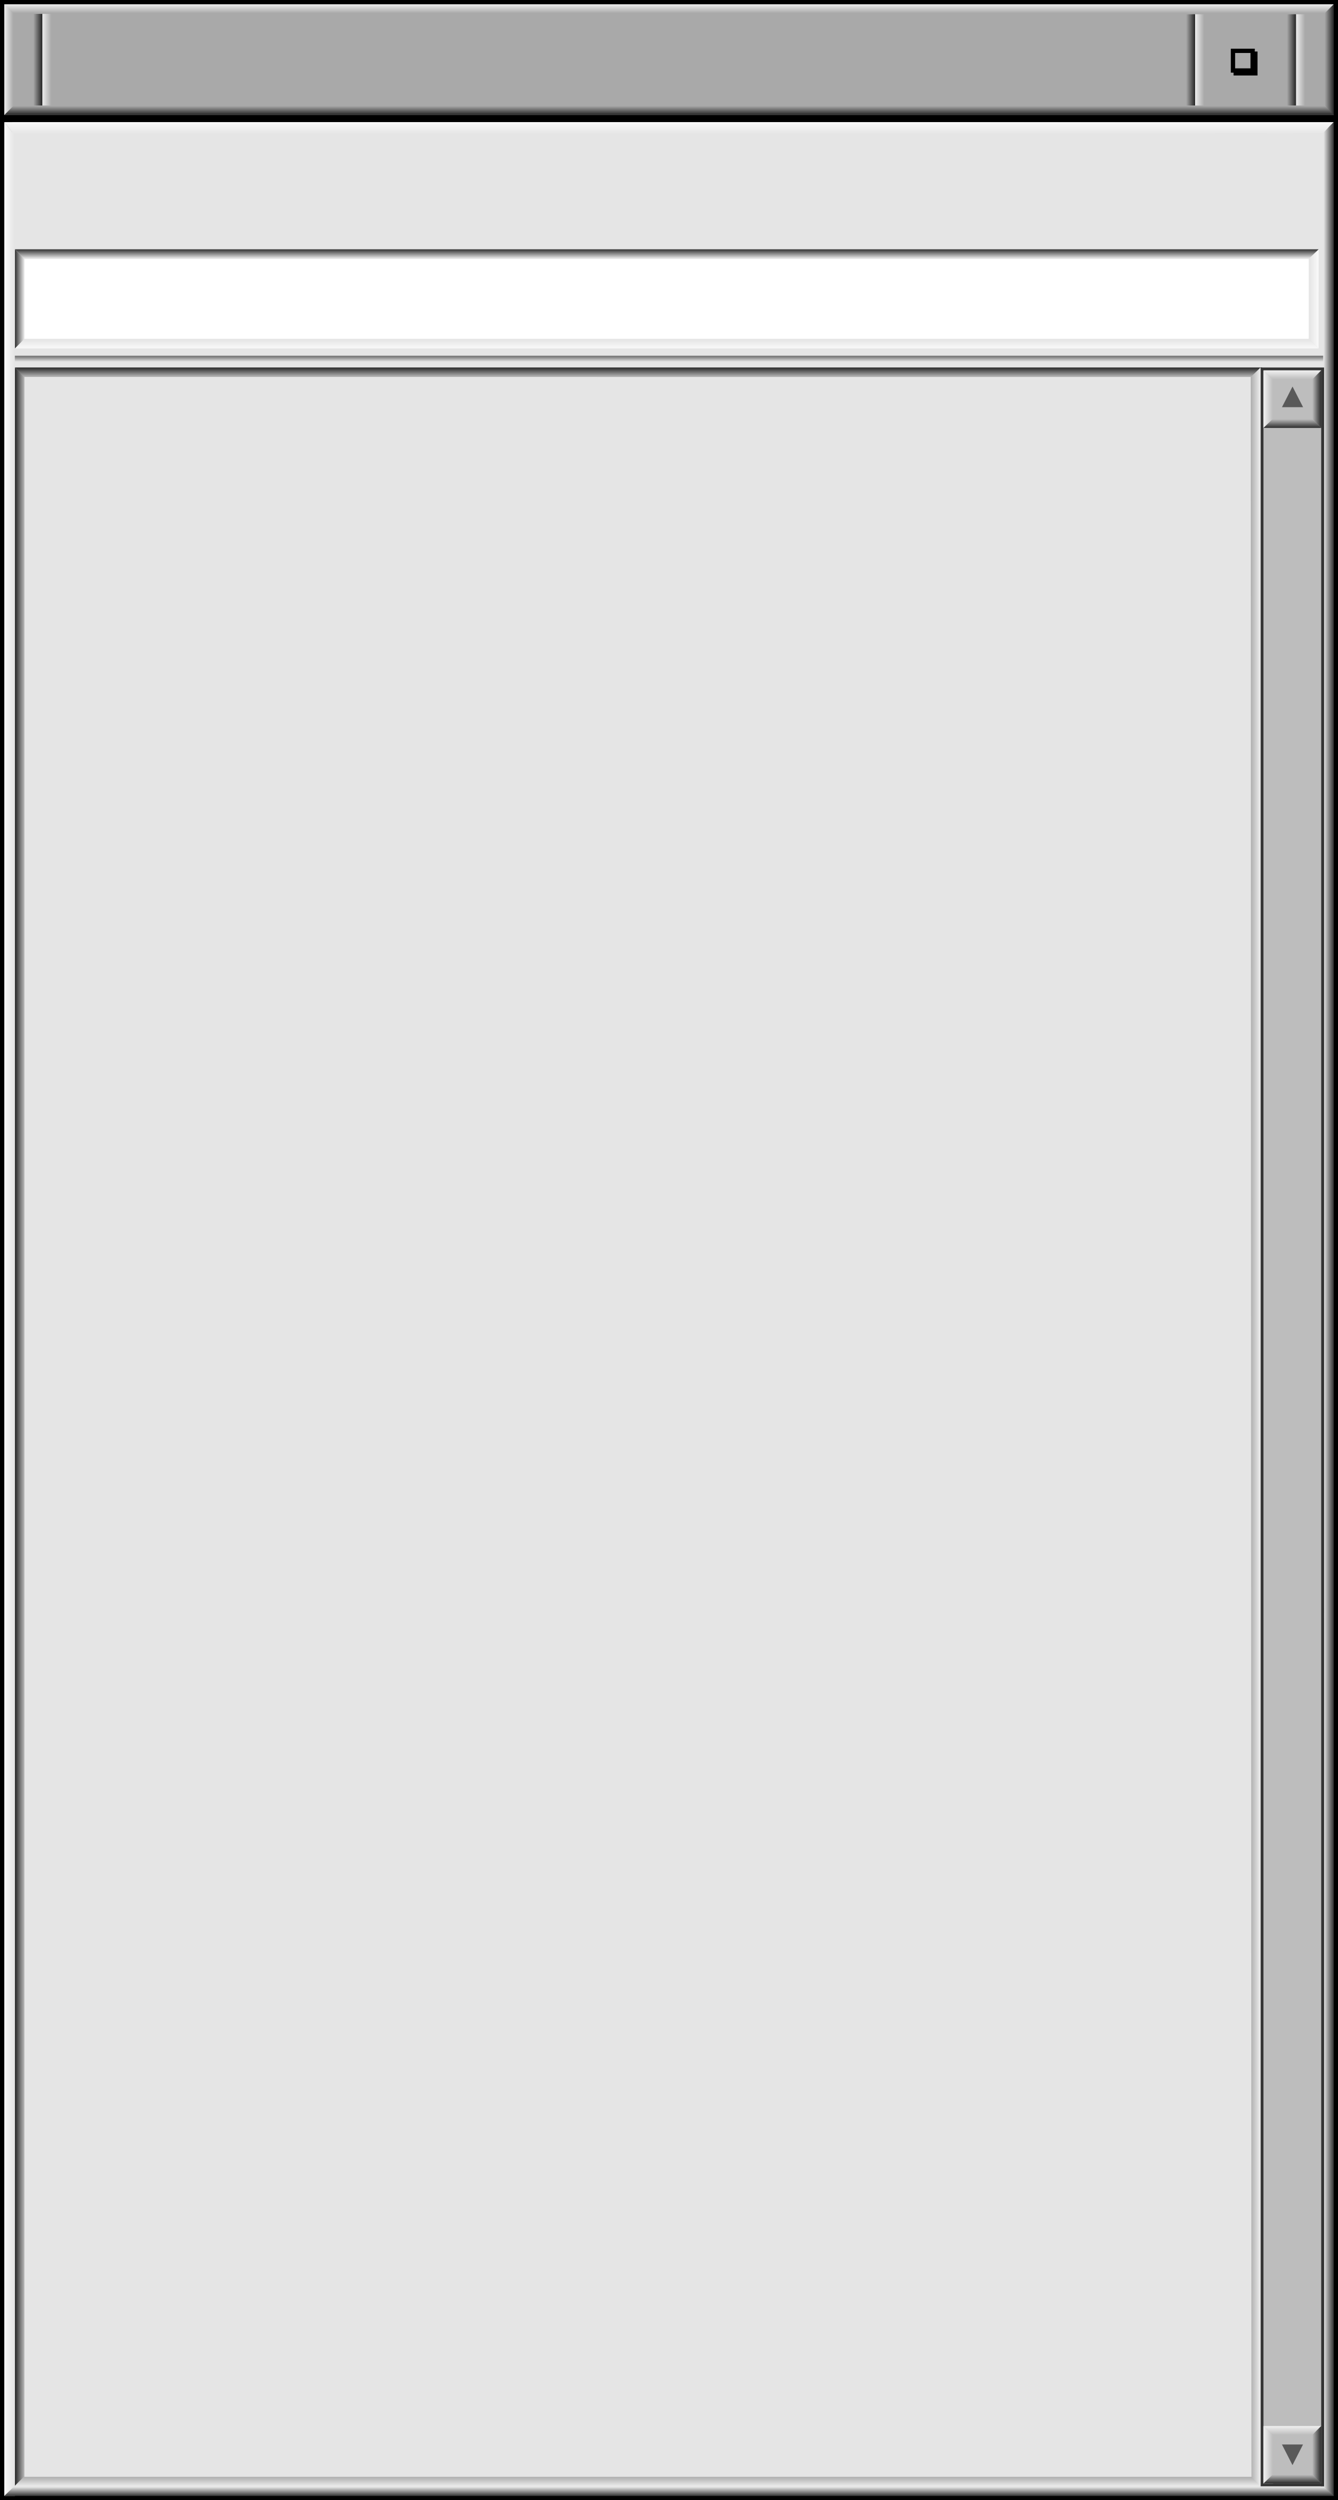 <svg xmlns="http://www.w3.org/2000/svg" xmlns:xlink="http://www.w3.org/1999/xlink" viewBox="0 0 467.43 873.03"><rect x="0" y="0" width="467.43" height="873.03" fill="#808080" stroke="none"/><defs><style>.cls-1{fill:#e5e5e5;}.cls-16,.cls-2{fill:none;}.cls-2,.cls-40,.cls-41{stroke:#000;stroke-miterlimit:10;}.cls-2{stroke-width:2.5px;}.cls-3{fill:url(#linear-gradient);}.cls-4{fill:url(#linear-gradient-2);}.cls-5{fill:url(#linear-gradient-3);}.cls-41,.cls-6{fill:#a9a9a9;}.cls-7{fill:url(#linear-gradient-4);}.cls-8{fill:url(#linear-gradient-5);}.cls-9{fill:url(#linear-gradient-6);}.cls-10{fill:url(#linear-gradient-7);}.cls-11{fill:url(#linear-gradient-8);}.cls-12{fill:url(#linear-gradient-9);}.cls-13{fill:url(#linear-gradient-10);}.cls-14{fill:url(#linear-gradient-11);}.cls-15{fill:url(#linear-gradient-12);}.cls-17{fill:url(#linear-gradient-13);}.cls-18{fill:url(#linear-gradient-14);}.cls-19{fill:url(#linear-gradient-15);}.cls-20{fill:url(#linear-gradient-16);}.cls-21{fill:#bdbdbd;}.cls-22{fill:#333;}.cls-23{fill:url(#linear-gradient-17);}.cls-24{fill:url(#linear-gradient-18);}.cls-25{fill:url(#linear-gradient-19);}.cls-26{fill:url(#linear-gradient-20);}.cls-27{fill:#595959;}.cls-28{fill:url(#linear-gradient-21);}.cls-29{fill:url(#linear-gradient-22);}.cls-30{fill:url(#linear-gradient-23);}.cls-31{fill:url(#linear-gradient-24);}.cls-32{fill:url(#linear-gradient-25);}.cls-33{fill:url(#linear-gradient-26);}.cls-34{fill:url(#linear-gradient-27);}.cls-35{fill:url(#linear-gradient-28);}.cls-36{fill:url(#linear-gradient-29);}.cls-37{fill:url(#linear-gradient-30);}.cls-38{fill:#fff;}.cls-39{fill:url(#linear-gradient-31);}.cls-40,.cls-41{stroke-width:1.5px;}</style><linearGradient id="linear-gradient" x1="233.72" y1="263.81" x2="233.72" y2="-4.07" gradientUnits="userSpaceOnUse"><stop offset="0.81" stop-color="#e5e5e5"/><stop offset="0.83" stop-color="#fff"/></linearGradient><linearGradient id="linear-gradient-2" x1="6880.27" y1="-544.71" x2="6880.27" y2="-769.82" gradientTransform="translate(732.05 7337.36) rotate(-90)" xlink:href="#linear-gradient"/><linearGradient id="linear-gradient-3" x1="271.01" y1="41.01" x2="271.01" y2="-93.66" gradientTransform="translate(-36.95 194.4)" gradientUnits="userSpaceOnUse"><stop offset="0.81" stop-color="#e5e5e5"/><stop offset="0.83" stop-color="#464646"/></linearGradient><linearGradient id="linear-gradient-4" x1="233.72" y1="167.92" x2="233.72" y2="-33.66" gradientUnits="userSpaceOnUse"><stop offset="0.81" stop-color="#a9a9a9"/><stop offset="0.83" stop-color="#fff"/></linearGradient><linearGradient id="linear-gradient-5" x1="7639.11" y1="-1420.1" x2="7639.11" y2="-1621.69" gradientTransform="matrix(0, -1, 1, 0, 1588.02, 7659.94)" xlink:href="#linear-gradient-4"/><linearGradient id="linear-gradient-6" x1="7638.9" y1="-1004.09" x2="7638.9" y2="-1205.68" gradientTransform="matrix(0, -1, 1, 0, 1588.02, 7659.94)" xlink:href="#linear-gradient-4"/><linearGradient id="linear-gradient-7" x1="479.14" y1="7755.98" x2="479.14" y2="7554.4" gradientTransform="translate(8007.07 -458.1) rotate(90)" gradientUnits="userSpaceOnUse"><stop offset="0.81" stop-color="#a9a9a9"/><stop offset="0.83"/></linearGradient><linearGradient id="linear-gradient-8" x1="7638.9" y1="-968.86" x2="7638.9" y2="-1170.44" gradientTransform="matrix(0, -1, 1, 0, 1588.02, 7659.94)" xlink:href="#linear-gradient-4"/><linearGradient id="linear-gradient-9" x1="479.14" y1="7720.75" x2="479.14" y2="7519.16" xlink:href="#linear-gradient-7"/><linearGradient id="linear-gradient-10" x1="7639.03" y1="-11.04" x2="7639.03" y2="-212.63" gradientTransform="matrix(0, -1, 1, 0, 192.25, 7659.94)" xlink:href="#linear-gradient-4"/><linearGradient id="linear-gradient-11" x1="479.01" y1="6762.93" x2="479.01" y2="6561.35" gradientTransform="translate(6611.3 -458.1) rotate(90)" xlink:href="#linear-gradient-7"/><linearGradient id="linear-gradient-12" x1="1273.83" y1="7094.83" x2="1273.83" y2="6869.64" gradientTransform="translate(7374.86 -816.74) rotate(90)" gradientUnits="userSpaceOnUse"><stop offset="0.81" stop-color="#e5e5e5"/><stop offset="0.83"/></linearGradient><linearGradient id="linear-gradient-13" x1="6470.01" y1="-1951.48" x2="6470.01" y2="-2151.39" gradientTransform="translate(2121.74 6968.28) rotate(-90)" gradientUnits="userSpaceOnUse"><stop offset="0.81" stop-color="#b1b1b1"/><stop offset="0.83"/></linearGradient><linearGradient id="linear-gradient-14" x1="-692.75" y1="16.41" x2="-692.75" y2="-183.5" gradientTransform="translate(915.85 276.96)" xlink:href="#linear-gradient-13"/><linearGradient id="linear-gradient-15" x1="7881.73" y1="6554.11" x2="7881.73" y2="6352.53" gradientTransform="translate(8115.45 6427.85) rotate(180)" xlink:href="#linear-gradient-7"/><linearGradient id="linear-gradient-16" x1="478.93" y1="7707.56" x2="478.93" y2="7505.98" xlink:href="#linear-gradient-7"/><linearGradient id="linear-gradient-17" x1="451.48" y1="295.76" x2="451.48" y2="94.17" gradientUnits="userSpaceOnUse"><stop offset="0.81" stop-color="#bdbdbd"/><stop offset="0.83" stop-color="#fff"/></linearGradient><linearGradient id="linear-gradient-18" x1="7197.98" y1="-119.17" x2="7197.98" y2="-326.91" gradientTransform="translate(732.05 7337.36) rotate(-90)" xlink:href="#linear-gradient-17"/><linearGradient id="linear-gradient-19" x1="956.12" y1="7078.32" x2="956.12" y2="6878.41" gradientTransform="translate(7374.86 -816.74) rotate(90)" gradientUnits="userSpaceOnUse"><stop offset="0.81" stop-color="#bdbdbd"/><stop offset="0.83"/></linearGradient><linearGradient id="linear-gradient-20" x1="8129.26" y1="5890.18" x2="8129.26" y2="5690.27" gradientTransform="translate(8580.75 5874.57) rotate(180)" xlink:href="#linear-gradient-19"/><linearGradient id="linear-gradient-21" x1="451.47" y1="1013.55" x2="451.47" y2="811.97" xlink:href="#linear-gradient-17"/><linearGradient id="linear-gradient-22" x1="6480.18" y1="-119.18" x2="6480.18" y2="-326.92" gradientTransform="translate(732.05 7337.36) rotate(-90)" xlink:href="#linear-gradient-17"/><linearGradient id="linear-gradient-23" x1="1673.91" y1="7078.33" x2="1673.91" y2="6878.42" xlink:href="#linear-gradient-19"/><linearGradient id="linear-gradient-24" x1="8129.27" y1="5172.39" x2="8129.27" y2="4972.48" gradientTransform="translate(8580.75 5874.57) rotate(180)" xlink:href="#linear-gradient-19"/><linearGradient id="linear-gradient-25" x1="1684.11" y1="8495.67" x2="1684.11" y2="8287.93" gradientTransform="translate(8764.54 -1185.83) rotate(90)" gradientUnits="userSpaceOnUse"><stop offset="0.81" stop-color="#b1b1b1"/><stop offset="0.83" stop-color="#fff"/></linearGradient><linearGradient id="linear-gradient-26" x1="9273.94" y1="5450.89" x2="9273.94" y2="5247.9" gradientTransform="translate(9496.6 6151.53) rotate(180)" xlink:href="#linear-gradient-25"/><linearGradient id="linear-gradient-27" x1="1290.22" y1="8475.4" x2="1290.22" y2="8267.65" gradientTransform="translate(8764.54 -1185.83) rotate(90)" xlink:href="#linear-gradient"/><linearGradient id="linear-gradient-28" x1="9263.66" y1="6196.31" x2="9263.66" y2="5994.72" gradientTransform="translate(9496.6 6151.53) rotate(180)" xlink:href="#linear-gradient"/><linearGradient id="linear-gradient-29" x1="6863.91" y1="-1951.48" x2="6863.91" y2="-2151.39" gradientTransform="translate(2121.74 6968.28) rotate(-90)" xlink:href="#linear-gradient-12"/><linearGradient id="linear-gradient-30" x1="-682.92" y1="-24.86" x2="-682.92" y2="-224.77" gradientTransform="translate(915.85 276.96)" xlink:href="#linear-gradient-12"/><linearGradient id="linear-gradient-31" x1="8347.03" y1="5168.08" x2="8347.03" y2="4968.16" gradientTransform="translate(8580.75 5874.57) rotate(180)" xlink:href="#linear-gradient-12"/></defs><g id="Layer_2" data-name="Layer 2"><g id="Layer_1-2" data-name="Layer 1"><path d="M465.93,1.5v870H1.5V1.5H465.93m1.5-1.5H0V873H467.43V0Z"/><rect class="cls-1" x="-180.94" y="226.25" width="827.58" height="459.68" transform="translate(-223.96 687.52) rotate(-89.82)"/><line class="cls-2" x1="1.35" y1="41.41" x2="465.93" y2="41.41"/><polygon class="cls-3" points="4.92 47.09 1.51 42.65 465.92 42.65 462.21 46.46 4.92 47.09"/><polygon class="cls-4" points="5.22 871.53 1.5 871.53 1.51 42.65 5.22 47.37 5.22 871.53"/><rect class="cls-5" x="5.19" y="124.23" width="457.74" height="2.23"/><rect class="cls-6" x="1.64" y="1.66" width="464.3" height="38.51"/><polygon class="cls-7" points="1.5 4.83 1.5 1.5 465.93 1.5 462.6 4.83 1.5 4.83"/><polygon class="cls-8" points="4.83 40.03 1.51 40.16 1.5 1.5 4.83 4.83 4.83 40.03"/><rect class="cls-9" x="417.51" y="4.97" width="3.34" height="32.14"/><polygon class="cls-10" points="414.17 5.01 417.51 4.97 417.51 37.11 414.17 37.11 414.17 5.01"/><rect class="cls-11" x="452.75" y="4.97" width="3.34" height="32.14"/><polygon class="cls-12" points="449.41 5.01 452.75 4.97 452.75 37.11 449.41 37.11 449.41 5.01"/><rect class="cls-13" x="14.79" y="4.84" width="3.34" height="32.14"/><polygon class="cls-14" points="11.46 4.88 14.79 4.84 14.79 36.98 11.46 36.98 11.46 4.88"/><polygon class="cls-15" points="462.21 46.46 465.92 42.65 465.93 871.53 462.57 868.23 462.21 46.46"/><rect class="cls-16" x="7.34" y="130.75" width="312.8" height="401.01"/><polygon class="cls-17" points="8.52 864.87 5.22 868.21 5.22 128.33 8.53 131.63 8.52 864.87"/><polygon class="cls-18" points="8.4 131.63 5.22 128.33 440.97 128.33 437.7 131.64 8.4 131.63"/><polygon class="cls-19" points="465.63 36.83 465.93 40.16 1.51 40.16 4.83 36.83 465.63 36.83"/><polygon class="cls-20" points="462.6 4.83 465.93 1.5 465.93 40.16 462.6 36.54 462.6 4.83"/><rect class="cls-21" x="440.88" y="128.83" width="21.18" height="738.89"/><path class="cls-22" d="M461.56,129.33V867.22H441.38V129.33h20.18m1-1H440.38V868.22h22.18V128.33Z"/><polygon class="cls-23" points="444.82 132.67 441.38 129.33 461.58 129.33 458.27 132.67 444.82 132.67"/><polygon class="cls-24" points="444.82 149.43 441.38 149.43 441.39 129.33 444.82 132.67 444.82 149.43"/><polygon class="cls-25" points="458.28 132.67 461.58 129.33 461.58 149.42 458.27 146.12 458.28 132.67"/><polygon class="cls-26" points="458.28 146.13 461.61 149.43 441.38 149.43 444.82 146.12 458.28 146.13"/><rect class="cls-21" x="444.82" y="132.66" width="13.45" height="13.45"/><polygon class="cls-27" points="447.86 142.18 451.54 134.98 455.23 142.18 447.86 142.18"/><polygon class="cls-28" points="444.8 850.46 441.37 847.13 461.57 847.13 458.26 850.46 444.8 850.46"/><polygon class="cls-29" points="444.8 867.23 441.37 867.23 441.38 847.13 444.8 850.46 444.8 867.23"/><polygon class="cls-30" points="458.26 850.46 461.56 847.13 461.56 867.22 458.26 863.92 458.26 850.46"/><polygon class="cls-31" points="458.26 863.92 461.6 867.23 441.37 867.23 444.8 863.92 458.26 863.92"/><rect class="cls-21" x="444.8" y="850.45" width="13.45" height="13.45"/><polygon class="cls-27" points="455.21 853.59 451.53 860.79 447.85 853.59 455.21 853.59"/><polygon class="cls-32" points="436.94 131.64 440.37 128.33 440.37 868.23 437.2 865.65 436.94 131.64"/><polygon class="cls-33" points="437.2 864.87 440.37 868.21 4.94 868.23 8.32 864.87 437.2 864.87"/><polygon class="cls-34" points="457.21 87.15 460.65 87.15 460.64 121.65 457.21 118.31 457.21 87.15"/><polygon class="cls-35" points="457.21 118.31 460.64 121.65 5.22 121.65 8.52 118.31 457.21 118.31"/><polygon class="cls-36" points="8.52 118.31 5.22 121.65 5.22 87.08 8.53 90.38 8.52 118.31"/><polygon class="cls-37" points="8.53 90.36 5.19 87.06 460.65 87.06 457.21 90.37 8.53 90.36"/><rect class="cls-38" x="8.53" y="90.42" width="448.68" height="27.89"/><rect class="cls-16" x="7.34" y="130.75" width="312.8" height="401.01"/><rect class="cls-16" x="8.98" y="134.69" width="312.8" height="401.01"/><polygon class="cls-39" points="462.57 868.23 465.93 871.54 1.5 871.54 4.94 868.23 462.57 868.23"/><rect class="cls-40" x="431.69" y="18.74" width="6.87" height="6.87"/><rect class="cls-41" x="430.74" y="17.75" width="6.87" height="6.87"/></g></g></svg>